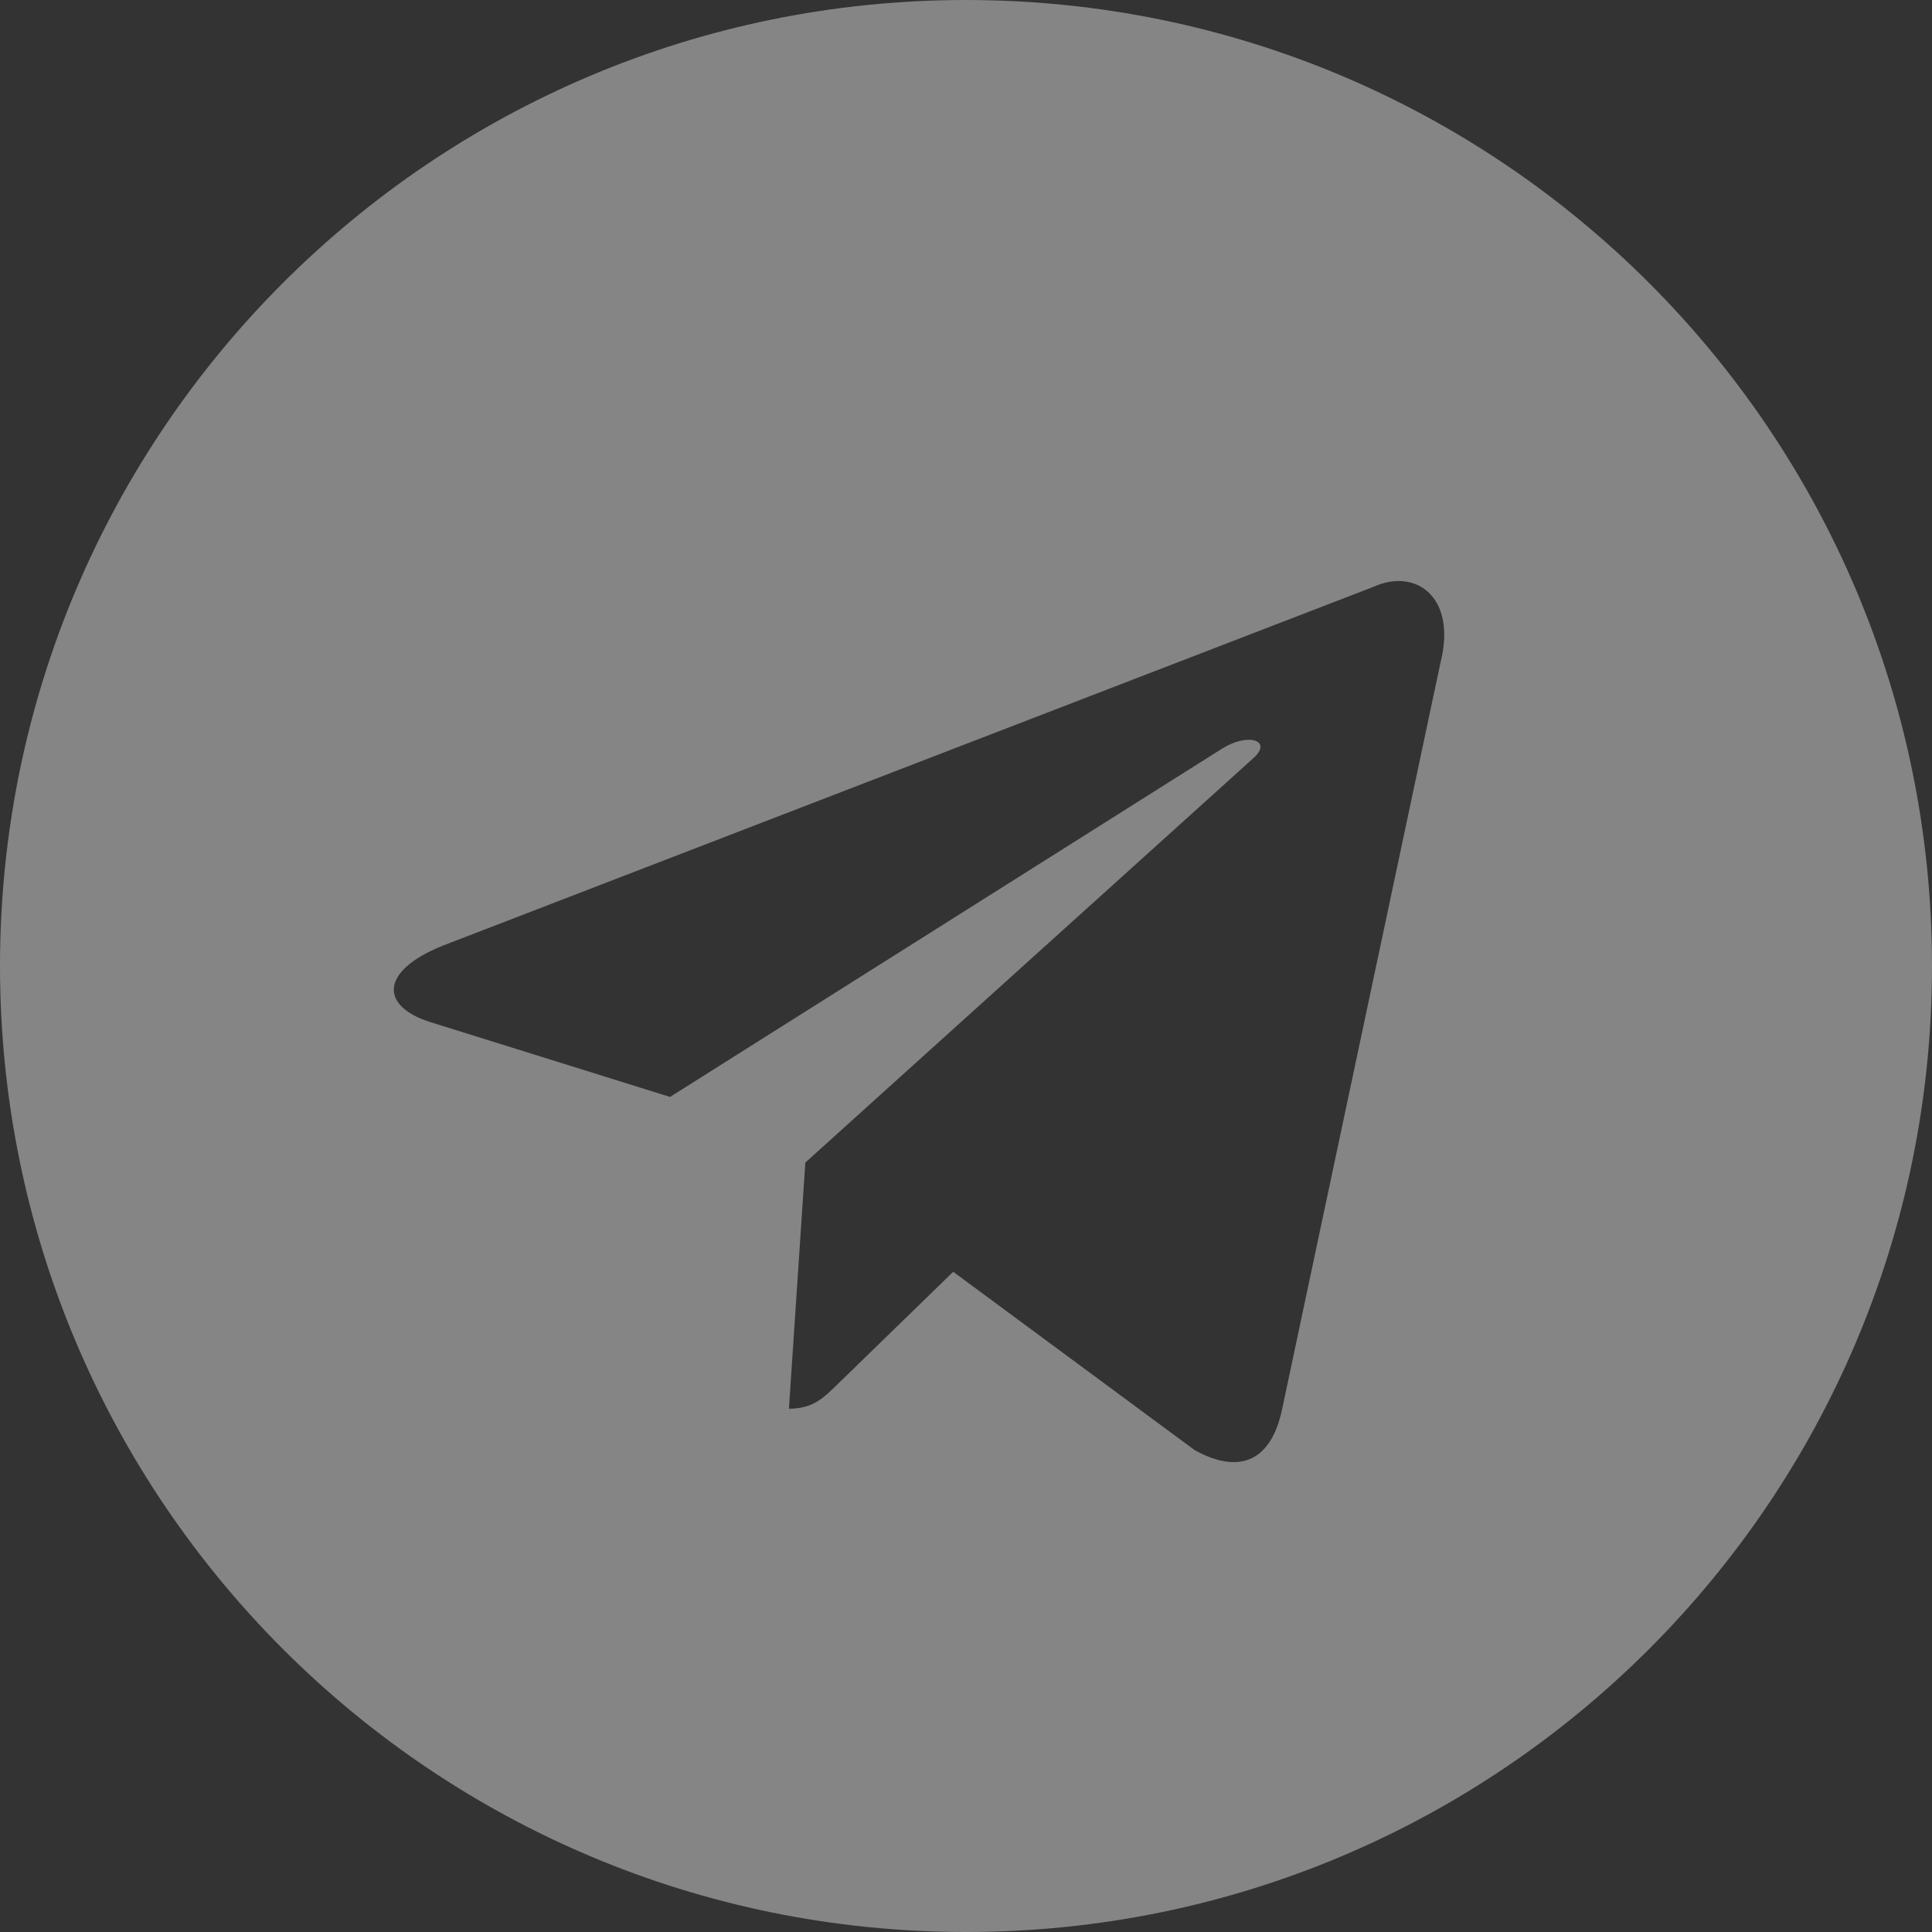<svg width="26" height="26" viewBox="0 0 26 26" fill="none" xmlns="http://www.w3.org/2000/svg">
  <rect x="0" y="0" width="26" height="26" fill="#333333" stroke="none"/>
  <path
    d="M10.838 15.645L10.617 18.958C10.942 18.958 11.085 18.81 11.267 18.633L12.828 17.115L16.077 19.515C16.674 19.845 17.106 19.674 17.255 18.96L19.387 8.911C19.606 8.035 19.054 7.638 18.482 7.898L5.96 12.726C5.105 13.069 5.11 13.546 5.804 13.759L9.017 14.762L16.457 10.068C16.808 9.855 17.13 9.97 16.866 10.204L10.838 15.645ZM13 26C5.82 26 0 20.18 0 13C0 5.82 5.82 0 13 0C20.18 0 26 5.82 26 13C26 20.18 20.18 26 13 26Z"
    fill="white" fill-opacity="0.4"/>
</svg>
